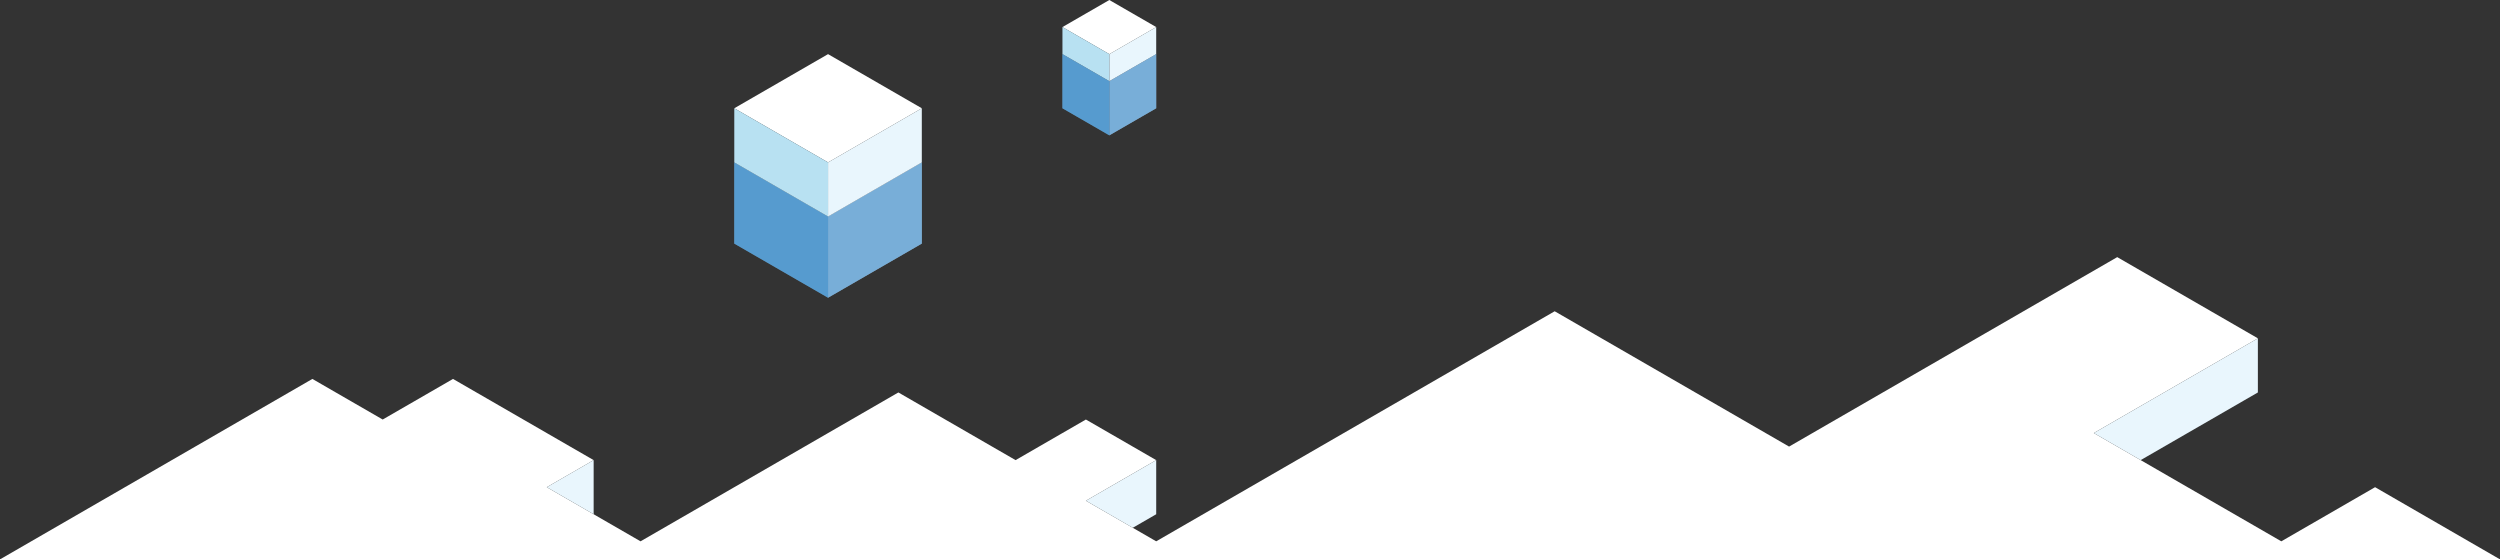 <?xml version="1.0" encoding="UTF-8" standalone="no"?>
<!-- Created with Inkscape (http://www.inkscape.org/) -->

<svg
   width="1745.516"
   height="390.551"
   viewBox="0 0 461.835 103.333"
   version="1.1"
   id="svg1"
   inkscape:version="1.3.2 (091e20ef0f, 2023-11-25, custom)"
   sodipodi:docname="hero-bottom.svg"
   xmlns:inkscape="http://www.inkscape.org/namespaces/inkscape"
   xmlns:sodipodi="http://sodipodi.sourceforge.net/DTD/sodipodi-0.dtd"
   xmlns="http://www.w3.org/2000/svg"
   xmlns:svg="http://www.w3.org/2000/svg">
  <rect x="0" y="0" width="461.835" height="103.333" fill="#333333" stroke="none"/>
  <sodipodi:namedview
     id="namedview1"
     pagecolor="#505050"
     bordercolor="#000000"
     borderopacity="0.25"
     inkscape:showpageshadow="2"
     inkscape:pageopacity="0.0"
     inkscape:pagecheckerboard="0"
     inkscape:deskcolor="#d1d1d1"
     inkscape:document-units="mm"
     showgrid="true"
     inkscape:zoom="1.459745"
     inkscape:cx="462.40953"
     inkscape:cy="172.97542"
     inkscape:window-width="3884"
     inkscape:window-height="1631"
     inkscape:window-x="2644"
     inkscape:window-y="94"
     inkscape:window-maximized="0"
     inkscape:current-layer="g20">
    <inkscape:grid
       type="axonomgrid"
       id="grid1"
       units="mm"
       originx="27.395"
       originy="-2.5"
       spacingx="0"
       spacingy="1"
       empcolor="#0099e5"
       empopacity="0.302"
       color="#0099e5"
       opacity="0.149"
       empspacing="5"
       dotted="false"
       gridanglex="30"
       gridanglez="30"
       visible="true" />
  </sodipodi:namedview>
  <defs
     id="defs1">
    <clipPath
       clipPathUnits="userSpaceOnUse"
       id="clipath_lpe_path-effect96-6">
      <path
         style="display:block;opacity:1;vector-effect:non-scaling-stroke;fill:#ff2a2a;fill-opacity:1;stroke:none;stroke-width:0.265;stroke-linecap:square;stroke-opacity:1;-inkscape-stroke:hairline;paint-order:stroke markers fill"
         d="M 25.981,109 V 106 l 9.526,-5.5 9.526,5.5 v 3 l -9.526,5.5 z"
         id="path1-7"
         inkscape:label="cube-top-mask" />
    </clipPath>
    <inkscape:path-effect
       effect="powerclip"
       id="path-effect96-6"
       is_visible="true"
       lpeversion="1"
       inverse="true"
       flatten="false"
       hide_clip="false"
       message="Use fill-rule evenodd on &lt;b&gt;fill and stroke&lt;/b&gt; dialog if no flatten result after convert clip to paths." />
  </defs>
  <g
     inkscape:label="Layer 1"
     inkscape:groupmode="layer"
     id="layer1"
     transform="translate(27.395,-2.5)">
    <g
       id="g24"
       inkscape:label="small-bottom">
      <path
         style="fill:#7ab5dc;fill-opacity:1;stroke-width:0.4;stroke-linejoin:round;stroke-miterlimit:0;paint-order:stroke markers fill"
         d="m 168.875,12.5 0,10 8.66,5 0,-10 z"
         id="path10-2"
         sodipodi:nodetypes="ccccc" />
      <path
         style="fill:#bedaef;fill-opacity:1;stroke-width:0.4;stroke-linejoin:round;stroke-miterlimit:0;paint-order:stroke markers fill"
         d="m 177.535,17.5 v 10 l 8.66,-5 0,-10 z"
         id="path9-7"
         sodipodi:nodetypes="ccccc" />
    </g>
    <g
       id="g23"
       inkscape:label="mid-bottom">
      <path
         style="fill:#7ab5dc;fill-opacity:1;stroke-width:0.4;stroke-linejoin:round;stroke-miterlimit:0;paint-order:stroke markers fill"
         d="m 108.253,32.5 0,15 17.321,10 v -15"
         id="path7-6"
         sodipodi:nodetypes="cccc" />
      <path
         style="fill:#bedaef;fill-opacity:1;stroke-width:0.4;stroke-linejoin:round;stroke-miterlimit:0;paint-order:stroke markers fill"
         d="m 125.574,42.5 v 15 l 17.321,-10 v -15 z"
         id="path6-3"
         sodipodi:nodetypes="ccccc" />
      <path
         style="fill:#3282c2;fill-opacity:0.5;stroke-width:0.4;stroke-linejoin:round;stroke-miterlimit:0;paint-order:stroke markers fill"
         d="m 108.253,32.5 17.321,10 17.321,-10 v 15 l -17.321,10 -17.321,-10 z"
         id="path24" />
    </g>
    <g
       id="g22"
       inkscape:label="mid-top">
      <path
         style="fill:#ffffff;fill-opacity:1;stroke-width:0.4;stroke-linejoin:round;stroke-miterlimit:0;paint-order:stroke markers fill"
         d="m 125.574,12.5 -17.321,10 17.321,10 17.321,-10 z"
         id="path5" />
      <path
         style="fill:#e9f6fd;fill-opacity:1;stroke-width:0.4;stroke-linejoin:round;stroke-miterlimit:0;paint-order:stroke markers fill"
         d="m 125.574,32.5 v 10 l 17.321,-10 v -10 z"
         id="path6" />
      <path
         style="fill:#b8e1f2;fill-opacity:1;stroke-width:0.4;stroke-linejoin:round;stroke-miterlimit:0;paint-order:stroke markers fill"
         d="m 108.253,22.5 v 10 l 17.321,10 v -10"
         id="path7" />
    </g>
    <g
       id="g21"
       inkscape:label="small-top">
      <path
         style="fill:#ffffff;fill-opacity:1;stroke-width:0.4;stroke-linejoin:round;stroke-miterlimit:0;paint-order:stroke markers fill"
         d="m 168.875,7.5 8.66,5 8.66,-5 -8.66,-5 -8.66,5"
         id="path8" />
      <path
         style="fill:#e9f6fd;fill-opacity:1;stroke-width:0.4;stroke-linejoin:round;stroke-miterlimit:0;paint-order:stroke markers fill"
         d="m 177.535,12.5 v 5 l 8.66,-5 V 7.5 Z"
         id="path9" />
      <path
         style="fill:#b8e1f2;fill-opacity:1;stroke-width:0.4;stroke-linejoin:round;stroke-miterlimit:0;paint-order:stroke markers fill"
         d="m 168.875,7.5 v 5 l 8.66,5 v -5 z"
         id="path10" />
      <path
         style="fill:#3282c2;fill-opacity:0.5;stroke-width:0.4;stroke-linejoin:round;stroke-miterlimit:0;paint-order:stroke markers fill"
         d="m 168.875,12.5 8.66,5 8.66,-5 v 10 l -8.66,5 -8.66,-5 z"
         id="path25" />
    </g>
    <g
       id="g20"
       inkscape:label="land">
      <path
         style="fill:#ffffff;fill-opacity:1;stroke-width:0.4;stroke-linejoin:round;stroke-miterlimit:0;paint-order:stroke markers fill"
         d="m -27.395,105.833 57.706,-33.333 12.99,7.5 12.99,-7.5 25.981,15 -8.66,5 L 90.933,102.5 138.564,75 l 21.651,12.5 12.99,-7.5 12.99,7.5 -12.99,7.5 12.99,7.5 73.612,-42.5 43.301,25 60.622,-35 25.981,15 -30.311,17.5 34.641,20 17.32,-10 23.078,13.333 H 0"
         id="path1"
         sodipodi:nodetypes="cccccccccccccccccccccc" />
      <path
         style="fill:#e9f6fd;fill-opacity:1;stroke-width:0.4;stroke-linejoin:round;stroke-miterlimit:0;paint-order:stroke markers fill"
         d="m 82.272,87.5 v 10 l -8.66,-5 z"
         id="path2" />
      <path
         style="fill:#e9f6fd;fill-opacity:1;stroke-width:0.4;stroke-linejoin:round;stroke-miterlimit:0;paint-order:stroke markers fill"
         d="m 186.195,87.5 v 10 L 181.865,100 173.205,95 Z"
         id="path3" />
      <path
         style="fill:#e9f6fd;fill-opacity:1;stroke-width:0.4;stroke-linejoin:round;stroke-miterlimit:0;paint-order:stroke markers fill"
         d="m 389.711,65 v 10 l -21.651,12.5 -8.66,-5 z"
         id="path4" />
    </g>
  </g>
</svg>
